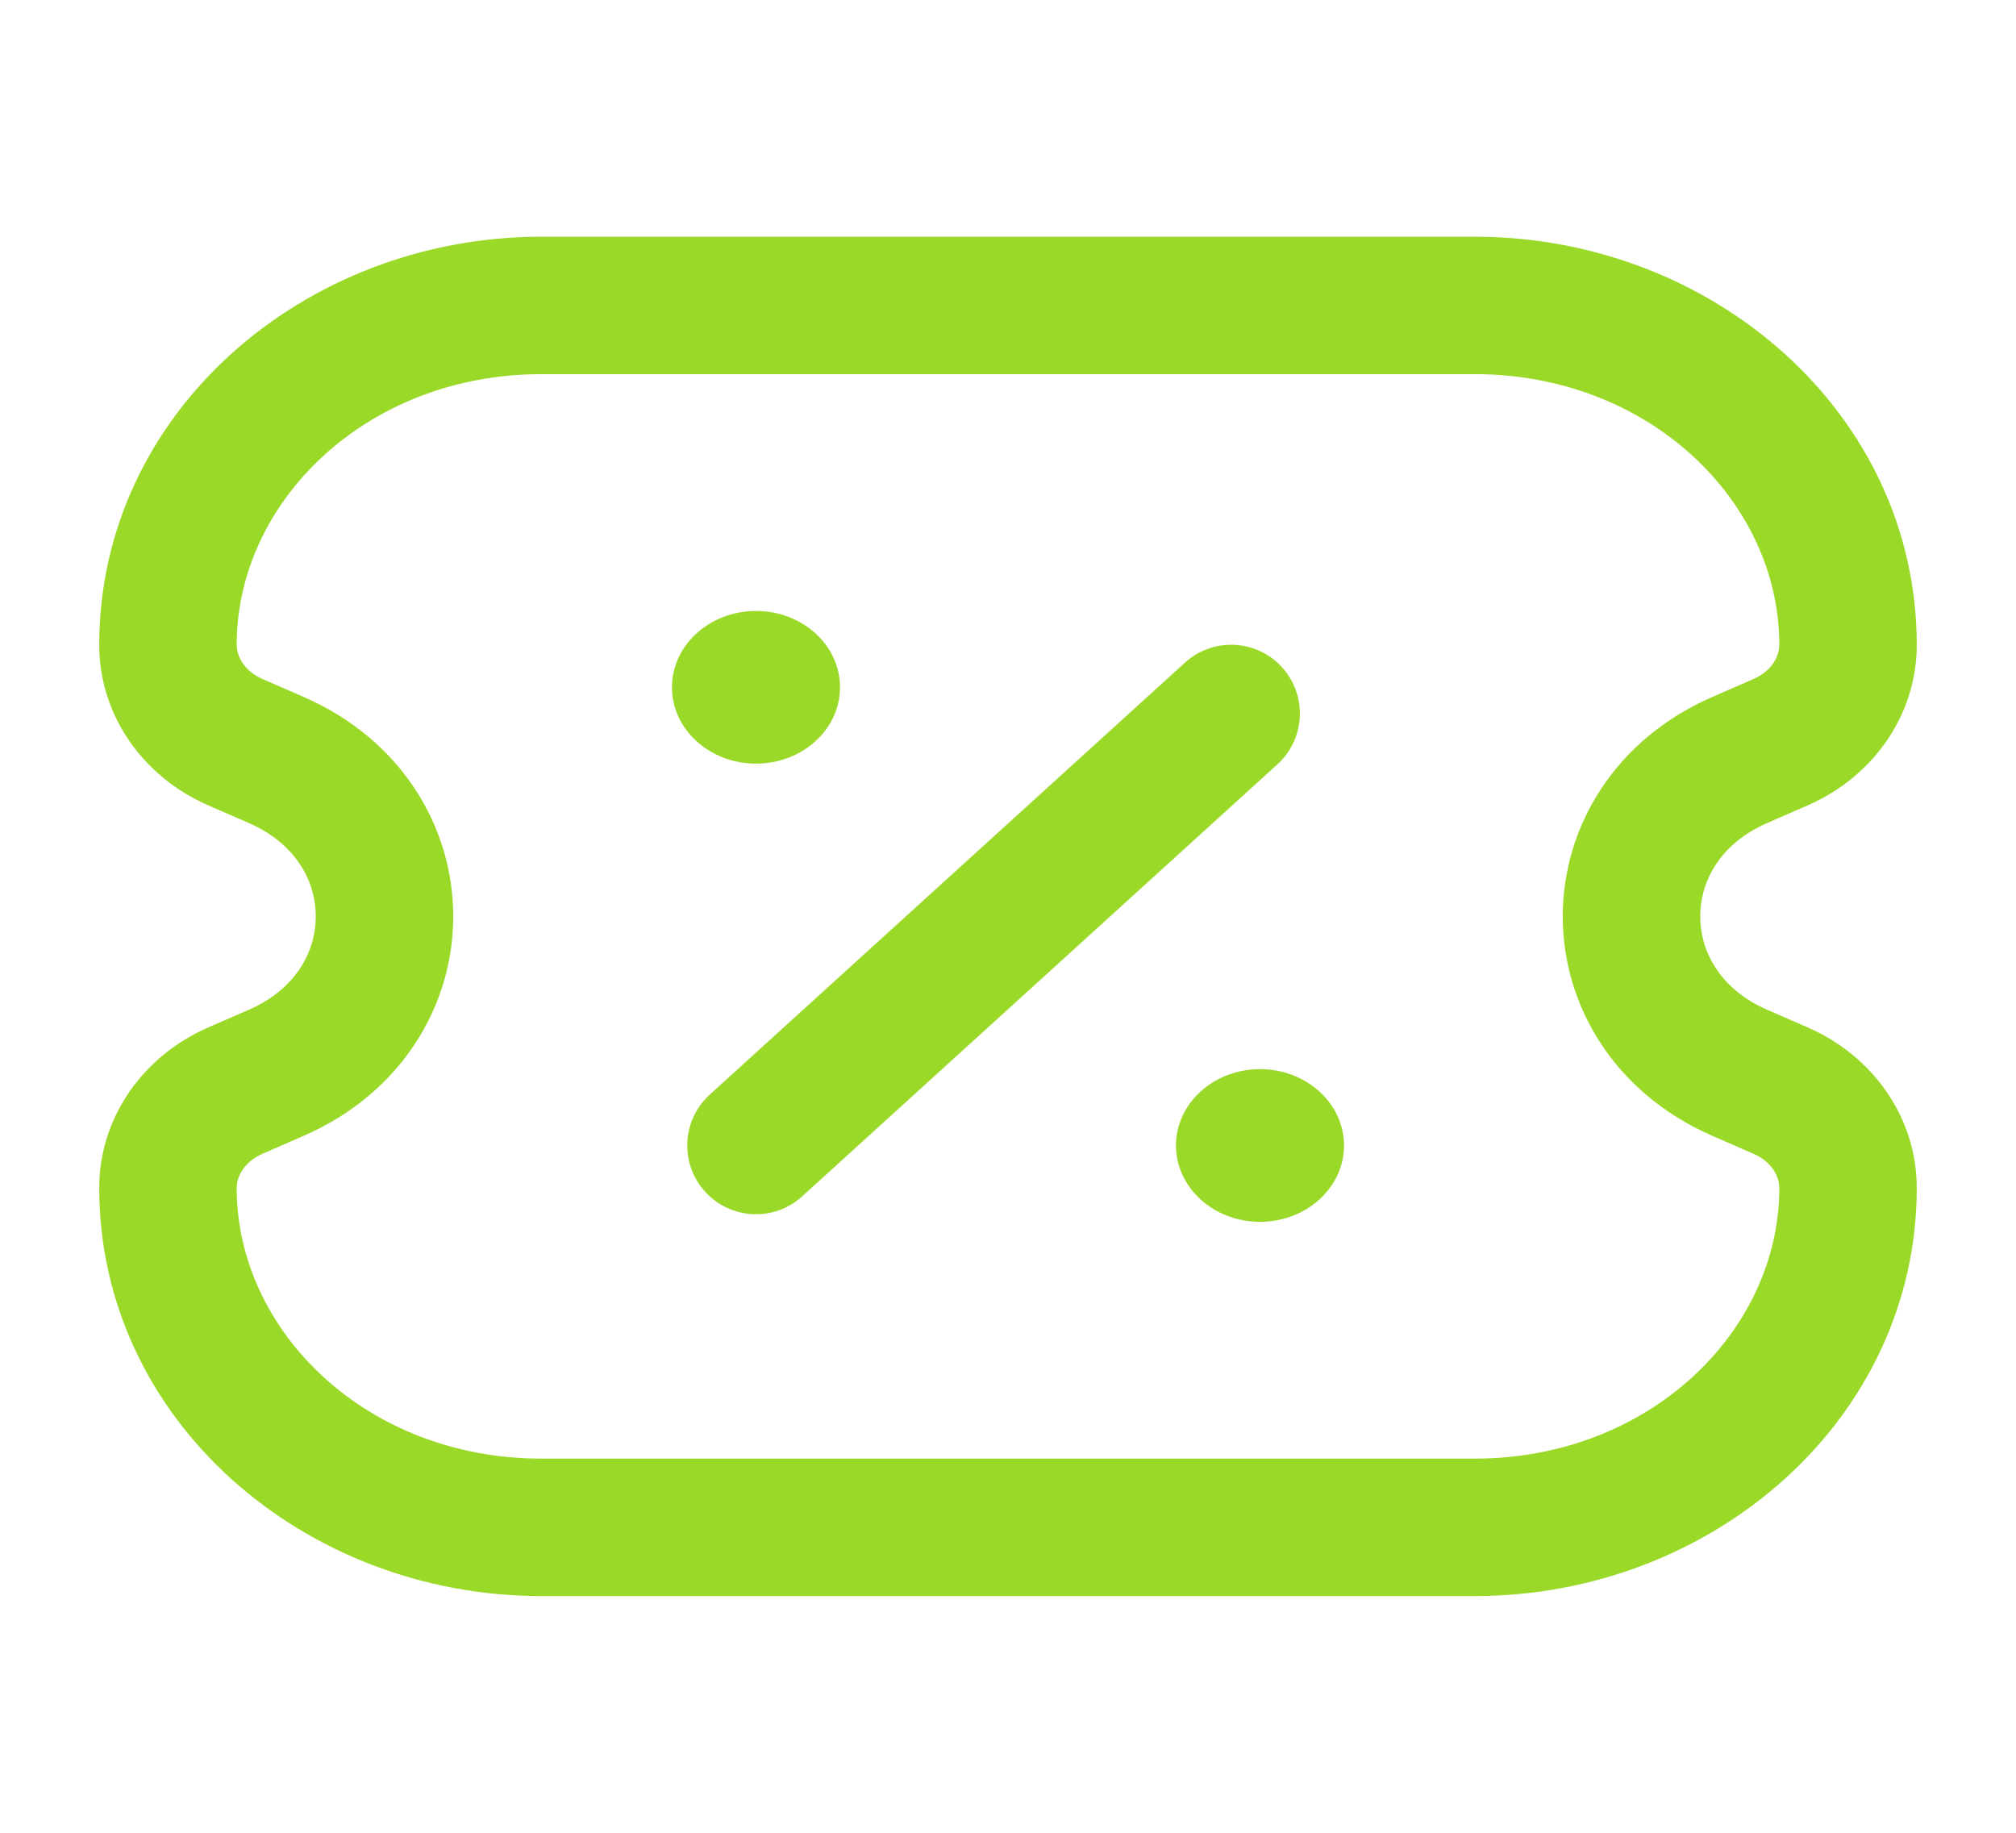 <svg width="22" height="20" viewBox="0 0 22 20" fill="none" xmlns="http://www.w3.org/2000/svg">
<path d="M3.015 11.707L3.315 12.394L3.315 12.394L3.015 11.707ZM3.015 8.293L3.315 7.606L3.315 7.606L3.015 8.293ZM19.432 11.902L19.732 11.214L19.732 11.214L19.432 11.902ZM19.432 8.098L19.132 7.411L19.132 7.411L19.432 8.098ZM18.985 8.293L19.285 8.981L19.285 8.981L18.985 8.293ZM18.985 11.707L18.685 12.394L18.685 12.394L18.985 11.707ZM2.568 8.098L2.268 8.786L2.268 8.786L2.568 8.098ZM2.568 11.902L2.268 11.214L2.268 11.214L2.568 11.902ZM7.745 11.945C7.439 12.224 7.416 12.698 7.695 13.005C7.974 13.311 8.448 13.334 8.754 13.055L7.745 11.945ZM13.94 8.341C14.246 8.062 14.269 7.588 13.99 7.281C13.712 6.975 13.237 6.952 12.931 7.231L13.94 8.341ZM5.907 4.083H16.093V2.583H5.907V4.083ZM16.093 15.917H5.907V17.417H16.093V15.917ZM19.132 7.411L18.685 7.606L19.285 8.981L19.732 8.786L19.132 7.411ZM18.685 12.394L19.132 12.589L19.732 11.214L19.285 11.019L18.685 12.394ZM2.868 12.589L3.315 12.394L2.715 11.019L2.268 11.214L2.868 12.589ZM3.315 7.606L2.868 7.411L2.268 8.786L2.715 8.981L3.315 7.606ZM3.315 12.394C4.372 11.933 4.946 10.984 4.946 10C4.946 9.016 4.372 8.067 3.315 7.606L2.715 8.981C3.233 9.207 3.446 9.621 3.446 10C3.446 10.379 3.233 10.793 2.715 11.019L3.315 12.394ZM19.132 12.589C19.337 12.678 19.417 12.839 19.417 12.963H20.917C20.917 12.182 20.425 11.517 19.732 11.214L19.132 12.589ZM19.417 7.037C19.417 7.161 19.337 7.322 19.132 7.411L19.732 8.786C20.425 8.483 20.917 7.818 20.917 7.037H19.417ZM18.685 7.606C17.628 8.067 17.054 9.016 17.054 10C17.054 10.984 17.628 11.933 18.685 12.394L19.285 11.019C18.767 10.793 18.554 10.379 18.554 10C18.554 9.621 18.767 9.207 19.285 8.981L18.685 7.606ZM5.907 15.917C4.003 15.917 2.583 14.529 2.583 12.963H1.083C1.083 15.488 3.312 17.417 5.907 17.417V15.917ZM2.868 7.411C2.663 7.322 2.583 7.161 2.583 7.037H1.083C1.083 7.818 1.574 8.483 2.268 8.786L2.868 7.411ZM16.093 17.417C18.688 17.417 20.917 15.488 20.917 12.963H19.417C19.417 14.529 17.997 15.917 16.093 15.917V17.417ZM2.583 12.963C2.583 12.839 2.663 12.678 2.868 12.589L2.268 11.214C1.574 11.517 1.083 12.182 1.083 12.963H2.583ZM16.093 4.083C17.997 4.083 19.417 5.471 19.417 7.037H20.917C20.917 4.512 18.688 2.583 16.093 2.583V4.083ZM5.907 2.583C3.312 2.583 1.083 4.512 1.083 7.037H2.583C2.583 5.471 4.003 4.083 5.907 4.083V2.583ZM8.754 13.055L13.94 8.341L12.931 7.231L7.745 11.945L8.754 13.055Z" fill="#9BD929"/>
<path d="M7.333 7.5C7.333 7.96 7.744 8.333 8.25 8.333C8.756 8.333 9.167 7.96 9.167 7.5C9.167 7.04 8.756 6.667 8.25 6.667C7.744 6.667 7.333 7.04 7.333 7.5Z" fill="#9BD929"/>
<path d="M12.833 12.5C12.833 12.96 13.244 13.333 13.75 13.333C14.256 13.333 14.667 12.96 14.667 12.5C14.667 12.04 14.256 11.667 13.75 11.667C13.244 11.667 12.833 12.04 12.833 12.5Z" fill="#9BD929"/>
</svg>
